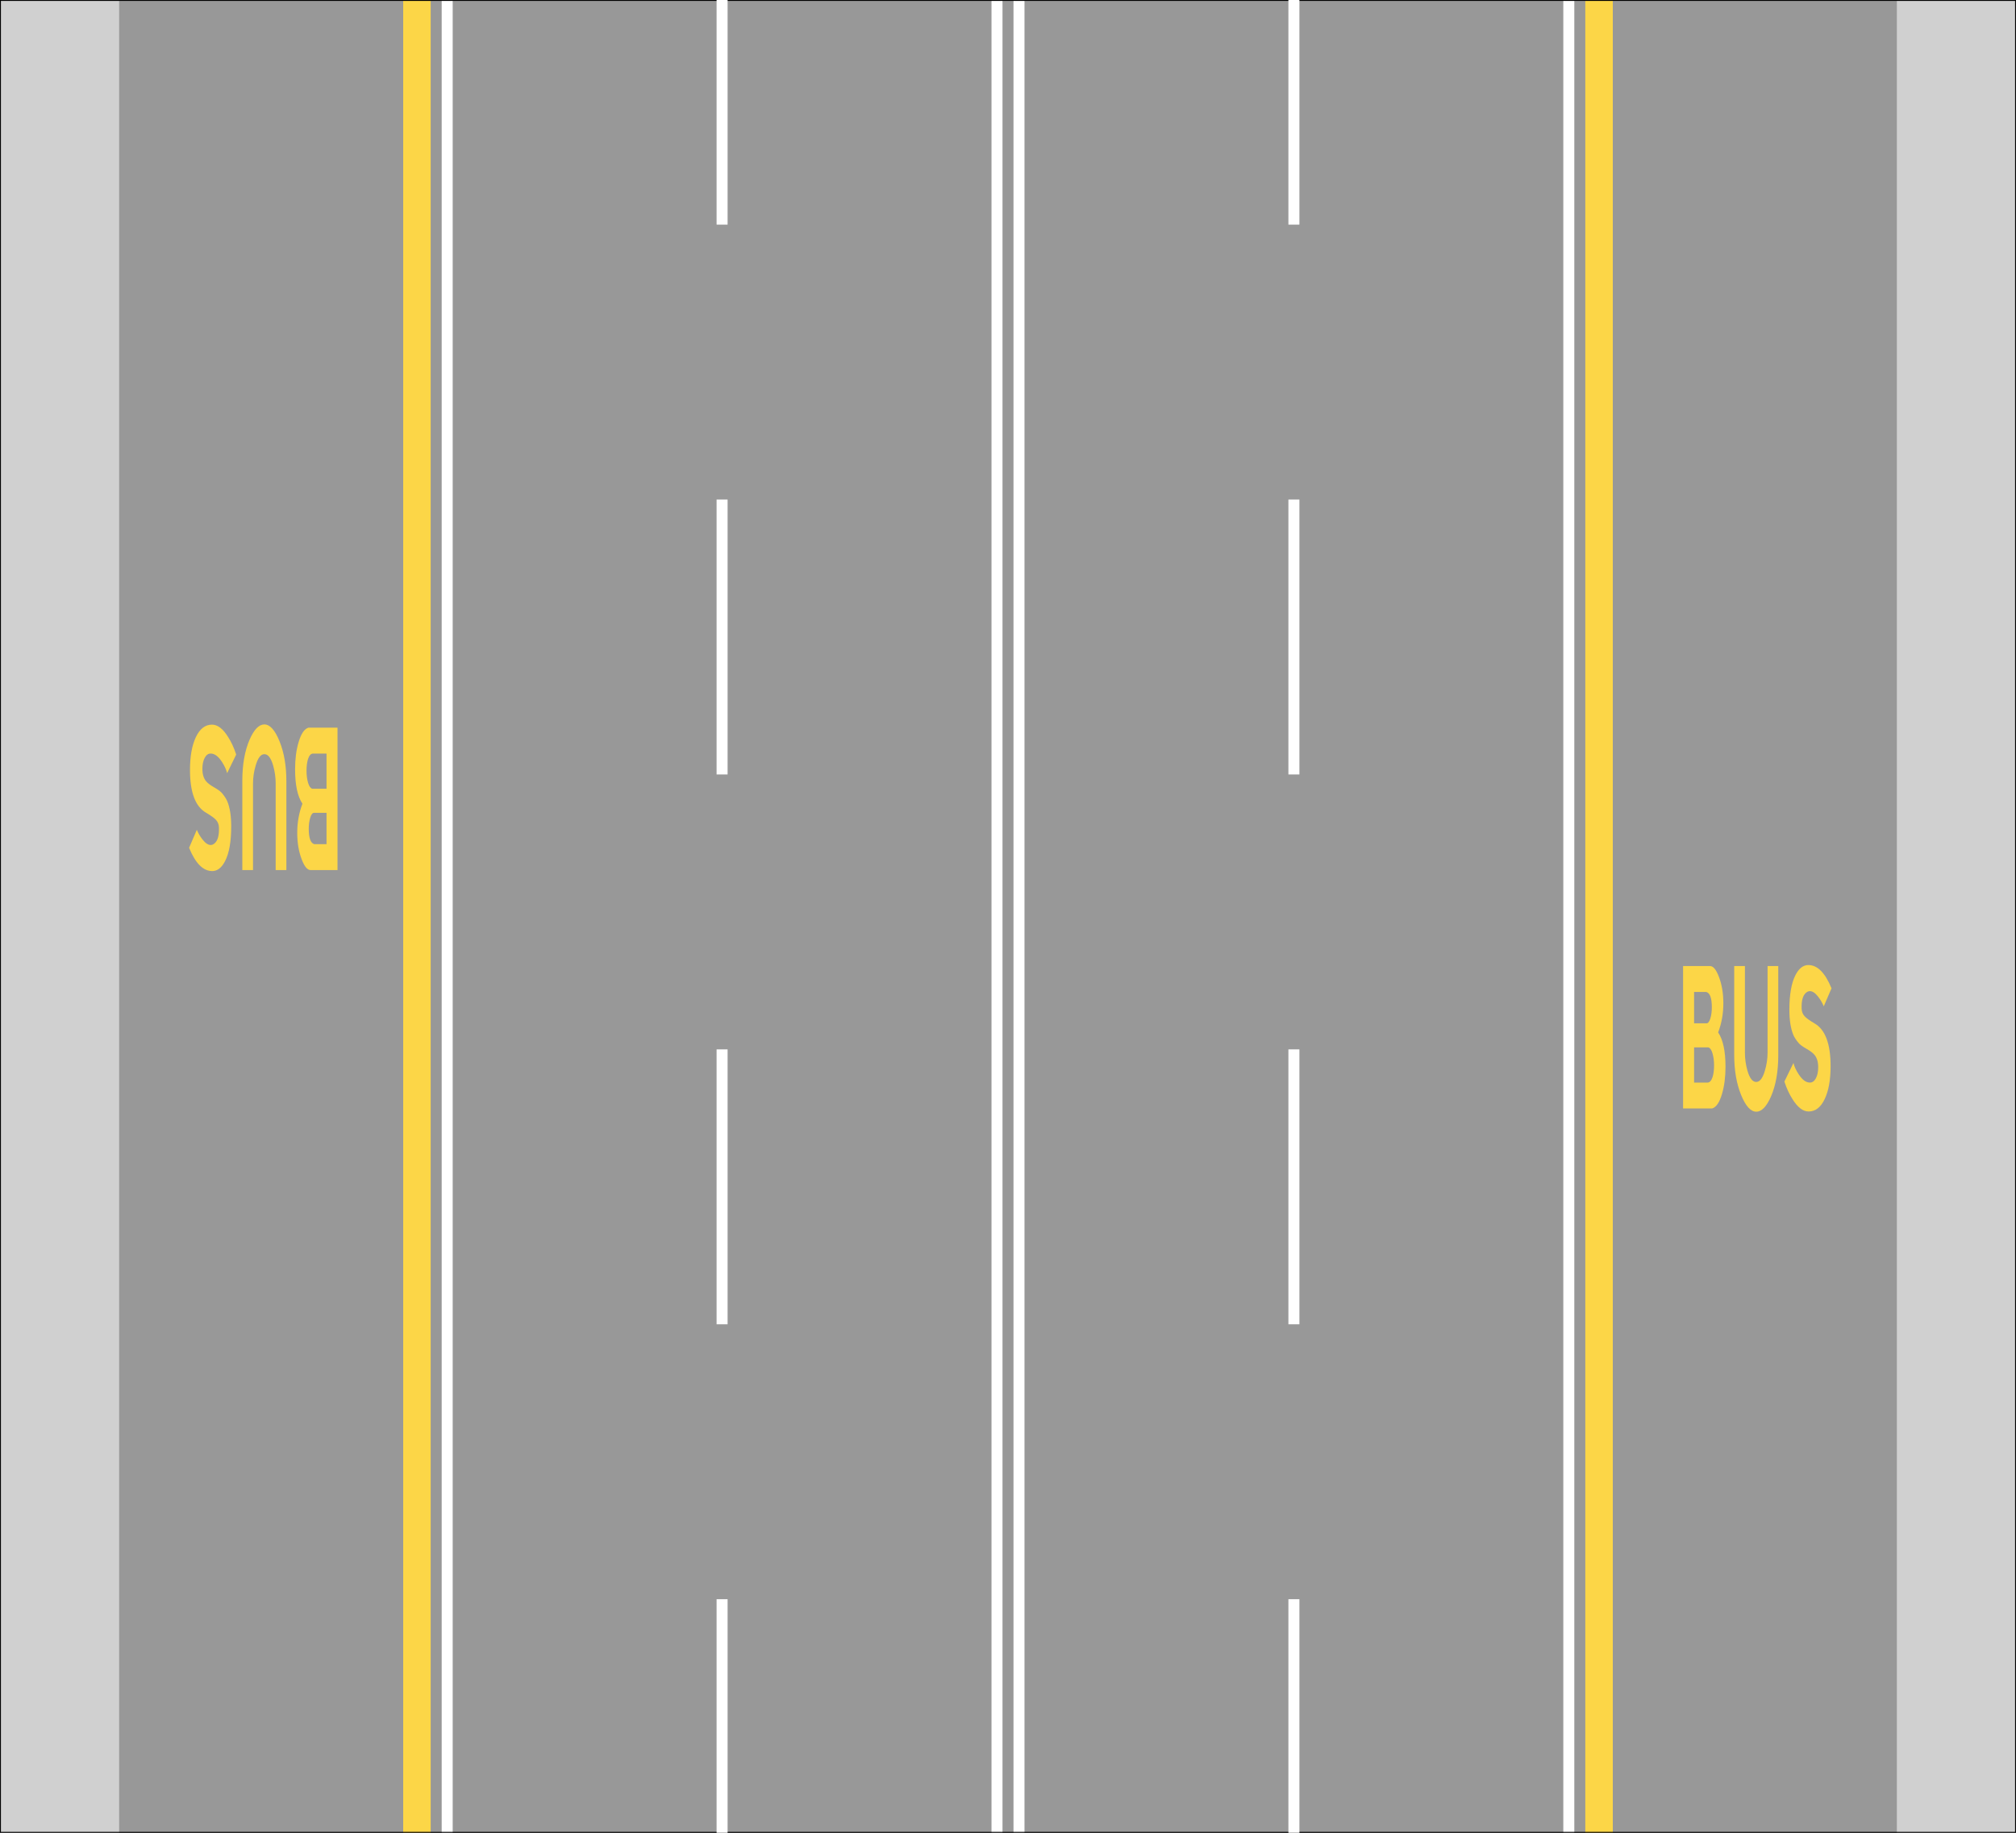 <?xml version="1.0" encoding="UTF-8" standalone="no"?>
<!-- Created with Inkscape (http://www.inkscape.org/) -->

<svg
   xmlns:dc="http://purl.org/dc/elements/1.1/"
   xmlns:cc="http://creativecommons.org/ns#"
   xmlns:rdf="http://www.w3.org/1999/02/22-rdf-syntax-ns#"
   xmlns:svg="http://www.w3.org/2000/svg"
   xmlns="http://www.w3.org/2000/svg"
   xmlns:sodipodi="http://sodipodi.sourceforge.net/DTD/sodipodi-0.dtd"
   xmlns:inkscape="http://www.inkscape.org/namespaces/inkscape"
   width="2200"
   height="2000"
   id="svg2"
   version="1.1"
   inkscape:version="0.48.5 r10040"
   sodipodi:docname="CANC dritto.svg">
  <rect width="100%" height="100%" fill="#333333" stroke="none"/>
  <defs
     id="defs4" />
  <sodipodi:namedview
     id="base"
     pagecolor="#ffffff"
     bordercolor="#666666"
     borderopacity="1.0"
     inkscape:pageopacity="0.0"
     inkscape:pageshadow="2"
     inkscape:zoom="0.25"
     inkscape:cx="1480.3339"
     inkscape:cy="1873.227"
     inkscape:document-units="px"
     inkscape:current-layer="layer1"
     showgrid="false"
     inkscape:window-width="1366"
     inkscape:window-height="705"
     inkscape:window-x="-8"
     inkscape:window-y="-8"
     inkscape:window-maximized="1"
     fit-margin-top="0"
     fit-margin-left="0"
     fit-margin-right="0"
     fit-margin-bottom="0" />
  <g
     inkscape:label="Livello 1"
     inkscape:groupmode="layer"
     id="layer1"
     transform="translate(11758,-3953.25)">
    <rect
       style="fill:#989898;fill-opacity:1;fill-rule:evenodd;stroke:none"
       id="rect8917"
       width="2082.022"
       height="2263.807"
       x="-11703.635"
       y="3828.209" />
    <path
       style="fill:none;stroke:#ffffff;stroke-width:12;stroke-linecap:butt;stroke-linejoin:miter;stroke-miterlimit:4;stroke-opacity:1;stroke-dasharray:none"
       d="m -10046,3875.821 0,2163.747"
       id="path8777-6"
       inkscape:connector-curvature="0"
       sodipodi:nodetypes="cc" />
    <path
       inkscape:connector-curvature="0"
       id="path8779-1"
       d="m -10013,3898.448 0,2118.492"
       style="fill:none;stroke:#fcd647;stroke-width:30;stroke-linecap:butt;stroke-linejoin:miter;stroke-miterlimit:4;stroke-opacity:1;stroke-dasharray:none"
       sodipodi:nodetypes="cc" />
    <path
       style="fill:none;stroke:#ffffff;stroke-width:12;stroke-linecap:butt;stroke-linejoin:miter;stroke-miterlimit:4;stroke-opacity:1;stroke-dasharray:none"
       d="m -10646,3858.85 0,2192.031"
       id="path8942"
       inkscape:connector-curvature="0"
       sodipodi:nodetypes="cc" />
    <path
       inkscape:connector-curvature="0"
       id="path8944"
       d="m -10670,3904.105 0,2118.492"
       style="fill:none;stroke:#ffffff;stroke-width:12;stroke-linecap:butt;stroke-linejoin:miter;stroke-miterlimit:4;stroke-opacity:1;stroke-dasharray:none"
       sodipodi:nodetypes="cc" />
    <path
       inkscape:connector-curvature="0"
       id="path8948"
       d="m -11270,3836.223 0,2135.462"
       style="fill:none;stroke:#ffffff;stroke-width:12;stroke-linecap:butt;stroke-linejoin:miter;stroke-miterlimit:4;stroke-opacity:1;stroke-dasharray:none"
       sodipodi:nodetypes="cc" />
    <path
       style="fill:none;stroke:#fcd647;stroke-width:30;stroke-linecap:butt;stroke-linejoin:miter;stroke-miterlimit:4;stroke-opacity:1;stroke-dasharray:none"
       d="m -11303,3859.732 0,2208.12"
       id="path8952"
       inkscape:connector-curvature="0"
       sodipodi:nodetypes="cc" />
    <g
       transform="scale(0.606,1.65)"
       style="font-size:133.772px;font-style:normal;font-weight:normal;line-height:125%;letter-spacing:0px;word-spacing:0px;fill:#fcd647;fill-opacity:1;stroke:none;font-family:Sans"
       id="text7427-0-4-4">
      <path
         d="m -16323.089,3034.819 c 5.707,0 11.014,2.409 15.922,7.226 5.26,5.081 7.891,10.877 7.891,17.387 0,6.869 -3.122,13.291 -9.365,19.265 8.829,4.817 13.243,12.398 13.243,22.743 0,6.777 -2.096,12.752 -6.287,17.926 -4.458,5.617 -10.388,8.828 -17.791,9.63 l -52.303,0 0,-94.177 z m -28.895,37.856 22.474,0 c 2.765,10e-5 5.039,-1.069 6.823,-3.209 1.784,-2.139 2.676,-4.591 2.676,-7.356 0,-6.154 -3.388,-9.543 -10.165,-10.169 l -21.808,0 z m 0,39.199 24.213,0 c 3.747,1e-4 6.736,-1.159 8.965,-3.478 1.872,-2.142 2.808,-4.774 2.808,-7.895 0,-2.942 -0.914,-5.572 -2.743,-7.891 -1.829,-2.319 -4.348,-3.656 -7.557,-4.013 l -25.686,0 z"
         style="font-variant:normal;font-stretch:normal;fill:#fcd647;font-family:CodiceBianco;-inkscape-font-specification:CodiceBianco"
         id="path9610"
         inkscape:connector-curvature="0" />
      <path
         d="m -16279.705,3034.819 19.265,0 0,57.255 c 0,4.012 1.515,7.98 4.547,11.904 3.925,4.994 9.187,7.491 15.787,7.491 6.51,0 11.726,-2.497 15.648,-7.491 3.211,-3.925 4.817,-7.893 4.817,-11.904 l 0,-57.255 19.265,0 0,58.995 c 0,10.701 -4.326,19.753 -12.978,27.156 -8.026,6.777 -16.9,10.165 -26.622,10.165 -10.075,0 -19.215,-3.723 -27.421,-11.169 -8.205,-7.446 -12.308,-16.208 -12.308,-26.286 z"
         style="font-variant:normal;font-stretch:normal;fill:#fcd647;font-family:CodiceBianco;-inkscape-font-specification:CodiceBianco"
         id="path9612"
         inkscape:connector-curvature="0" />
      <path
         d="m -16146.126,3034.149 c 16.322,1e-4 30.19,5.129 41.604,15.386 l -13.913,11.904 c -2.765,-2.409 -6.198,-4.549 -10.3,-6.422 -5.084,-2.409 -9.988,-3.613 -14.713,-3.613 -2.588,1e-4 -5.041,0.402 -7.36,1.204 -5.441,1.785 -7.938,5.219 -7.491,10.3 0.179,2.052 1.963,3.748 5.352,5.087 3.032,1.246 9.095,2.851 18.191,4.813 19.086,4.104 28.63,13.513 28.63,28.226 0,9.008 -3.545,16.255 -10.635,21.739 -7.09,5.484 -16.745,8.226 -28.965,8.226 -10.165,0 -19.84,-2.72 -29.025,-8.161 -5.797,-3.299 -10.658,-7.177 -14.583,-11.635 l 16.322,-12.308 c 1.516,2.319 4.637,4.816 9.365,7.491 6.33,3.568 12.884,5.397 19.661,5.487 4.637,0.087 8.383,-0.828 11.238,-2.745 2.855,-1.917 4.283,-4.392 4.283,-7.424 0,-3.478 -2.231,-6.198 -6.691,-8.161 -2.765,-1.246 -7.67,-2.606 -14.715,-4.078 -7.045,-1.472 -11.815,-2.788 -14.311,-3.948 -4.371,-1.962 -7.404,-3.701 -9.1,-5.217 -4.724,-4.191 -7.087,-9.72 -7.087,-16.587 0,-10.078 3.7,-17.747 11.1,-23.008 6.154,-4.371 13.868,-6.556 23.143,-6.556 z"
         style="font-variant:normal;font-stretch:normal;fill:#fcd647;font-family:CodiceBianco;-inkscape-font-specification:CodiceBianco"
         id="path9614"
         inkscape:connector-curvature="0" />
    </g>
    <g
       transform="scale(-0.606,-1.65)"
       style="font-size:133.772px;font-style:normal;font-weight:normal;line-height:125%;letter-spacing:0px;word-spacing:0px;fill:#fcd647;fill-opacity:1;stroke:none;font-family:Sans"
       id="text7427-0-4-4-2">
      <path
         d="m 18843.565,-2971.329 c 5.707,1e-4 11.014,2.409 15.921,7.226 5.261,5.081 7.891,10.877 7.891,17.387 0,6.869 -3.122,13.291 -9.365,19.265 8.829,4.817 13.243,12.398 13.243,22.743 0,6.777 -2.095,12.752 -6.286,17.926 -4.459,5.617 -10.389,8.827 -17.792,9.63 l -52.303,0 0,-94.177 z m -28.896,37.856 22.474,0 c 2.765,10e-5 5.04,-1.069 6.824,-3.209 1.784,-2.139 2.676,-4.591 2.676,-7.356 0,-6.153 -3.389,-9.543 -10.165,-10.169 l -21.809,0 z m 0,39.199 24.213,0 c 3.748,0 6.736,-1.159 8.965,-3.478 1.872,-2.142 2.809,-4.774 2.809,-7.895 0,-2.942 -0.915,-5.572 -2.744,-7.891 -1.829,-2.319 -4.347,-3.656 -7.556,-4.013 l -25.687,0 z"
         style="font-variant:normal;font-stretch:normal;fill:#fcd647;font-family:CodiceBianco;-inkscape-font-specification:CodiceBianco"
         id="path9635" />
      <path
         d="m 18886.948,-2971.329 19.265,0 0,57.255 c 0,4.012 1.516,7.98 4.548,11.904 3.924,4.994 9.186,7.491 15.786,7.491 6.51,1e-4 11.726,-2.497 15.648,-7.491 3.211,-3.925 4.817,-7.893 4.817,-11.904 l 0,-57.255 19.265,0 0,58.995 c 0,10.701 -4.326,19.753 -12.978,27.156 -8.026,6.777 -16.9,10.165 -26.621,10.165 -10.076,0 -19.216,-3.723 -27.422,-11.169 -8.205,-7.446 -12.308,-16.208 -12.308,-26.287 z"
         style="font-variant:normal;font-stretch:normal;fill:#fcd647;font-family:CodiceBianco;-inkscape-font-specification:CodiceBianco"
         id="path9637" />
      <path
         d="m 19020.528,-2971.998 c 16.321,10e-5 30.189,5.129 41.603,15.386 l -13.912,11.904 c -2.766,-2.409 -6.199,-4.549 -10.3,-6.422 -5.084,-2.409 -9.989,-3.613 -14.713,-3.613 -2.588,1e-4 -5.042,0.402 -7.361,1.204 -5.44,1.786 -7.937,5.219 -7.491,10.3 0.18,2.052 1.964,3.748 5.352,5.087 3.032,1.247 9.096,2.851 18.191,4.813 19.087,4.104 28.63,13.513 28.63,28.226 0,9.008 -3.545,16.255 -10.635,21.739 -7.089,5.484 -16.744,8.226 -28.964,8.226 -10.165,0 -19.841,-2.72 -29.026,-8.161 -5.797,-3.299 -10.658,-7.177 -14.582,-11.635 l 16.321,-12.308 c 1.516,2.319 4.638,4.816 9.365,7.491 6.331,3.568 12.884,5.397 19.661,5.487 4.637,0.087 8.384,-0.828 11.239,-2.745 2.855,-1.917 4.282,-4.392 4.282,-7.424 0,-3.478 -2.23,-6.198 -6.691,-8.161 -2.765,-1.246 -7.67,-2.606 -14.715,-4.078 -7.045,-1.472 -11.815,-2.788 -14.311,-3.948 -4.371,-1.962 -7.404,-3.701 -9.099,-5.217 -4.725,-4.191 -7.087,-9.72 -7.087,-16.587 0,-10.078 3.7,-17.747 11.1,-23.008 6.153,-4.371 13.868,-6.556 23.143,-6.556 z"
         style="font-variant:normal;font-stretch:normal;fill:#fcd647;font-family:CodiceBianco;-inkscape-font-specification:CodiceBianco"
         id="path9639" />
    </g>
    <rect
       style="fill:#d0d0d0;fill-opacity:1;fill-rule:evenodd;stroke:none"
       id="rect9556"
       width="168"
       height="2176.195"
       x="-9688"
       y="3867.676" />
    <rect
       y="3883.676"
       x="-11788"
       height="2144.195"
       width="160"
       id="rect9558"
       style="fill:#d0d0d0;fill-opacity:1;fill-rule:evenodd;stroke:none" />
    <rect
       style="fill:none;stroke:#000000;stroke-width:1;stroke-opacity:1"
       id="rect9560"
       width="2199"
       height="1999"
       x="-11757.5"
       y="3953.75" />
    <rect
       style="fill:#ffffff;fill-opacity:1;fill-rule:evenodd;stroke:none"
       id="rect9591"
       width="12"
       height="300"
       x="-10976"
       y="5098.373" />
    <rect
       y="4498.373"
       x="-10976"
       height="300"
       width="12"
       id="rect9593"
       style="fill:#ffffff;fill-opacity:1;fill-rule:evenodd;stroke:none" />
    <rect
       style="fill:#ffffff;fill-opacity:1;fill-rule:evenodd;stroke:none"
       id="rect9595"
       width="12"
       height="300"
       x="-10976"
       y="3898.372" />
    <rect
       y="5698.373"
       x="-10976"
       height="300"
       width="12"
       id="rect9597"
       style="fill:#ffffff;fill-opacity:1;fill-rule:evenodd;stroke:none" />
    <rect
       y="5098.373"
       x="-10352"
       height="300"
       width="12"
       id="rect9599"
       style="fill:#ffffff;fill-opacity:1;fill-rule:evenodd;stroke:none" />
    <rect
       style="fill:#ffffff;fill-opacity:1;fill-rule:evenodd;stroke:none"
       id="rect9601"
       width="12"
       height="300"
       x="-10352"
       y="4498.373" />
    <rect
       y="3898.372"
       x="-10352"
       height="300"
       width="12"
       id="rect9603"
       style="fill:#ffffff;fill-opacity:1;fill-rule:evenodd;stroke:none" />
    <rect
       style="fill:#ffffff;fill-opacity:1;fill-rule:evenodd;stroke:none"
       id="rect9605"
       width="12"
       height="300"
       x="-10352"
       y="5698.373" />
  </g>
</svg>
